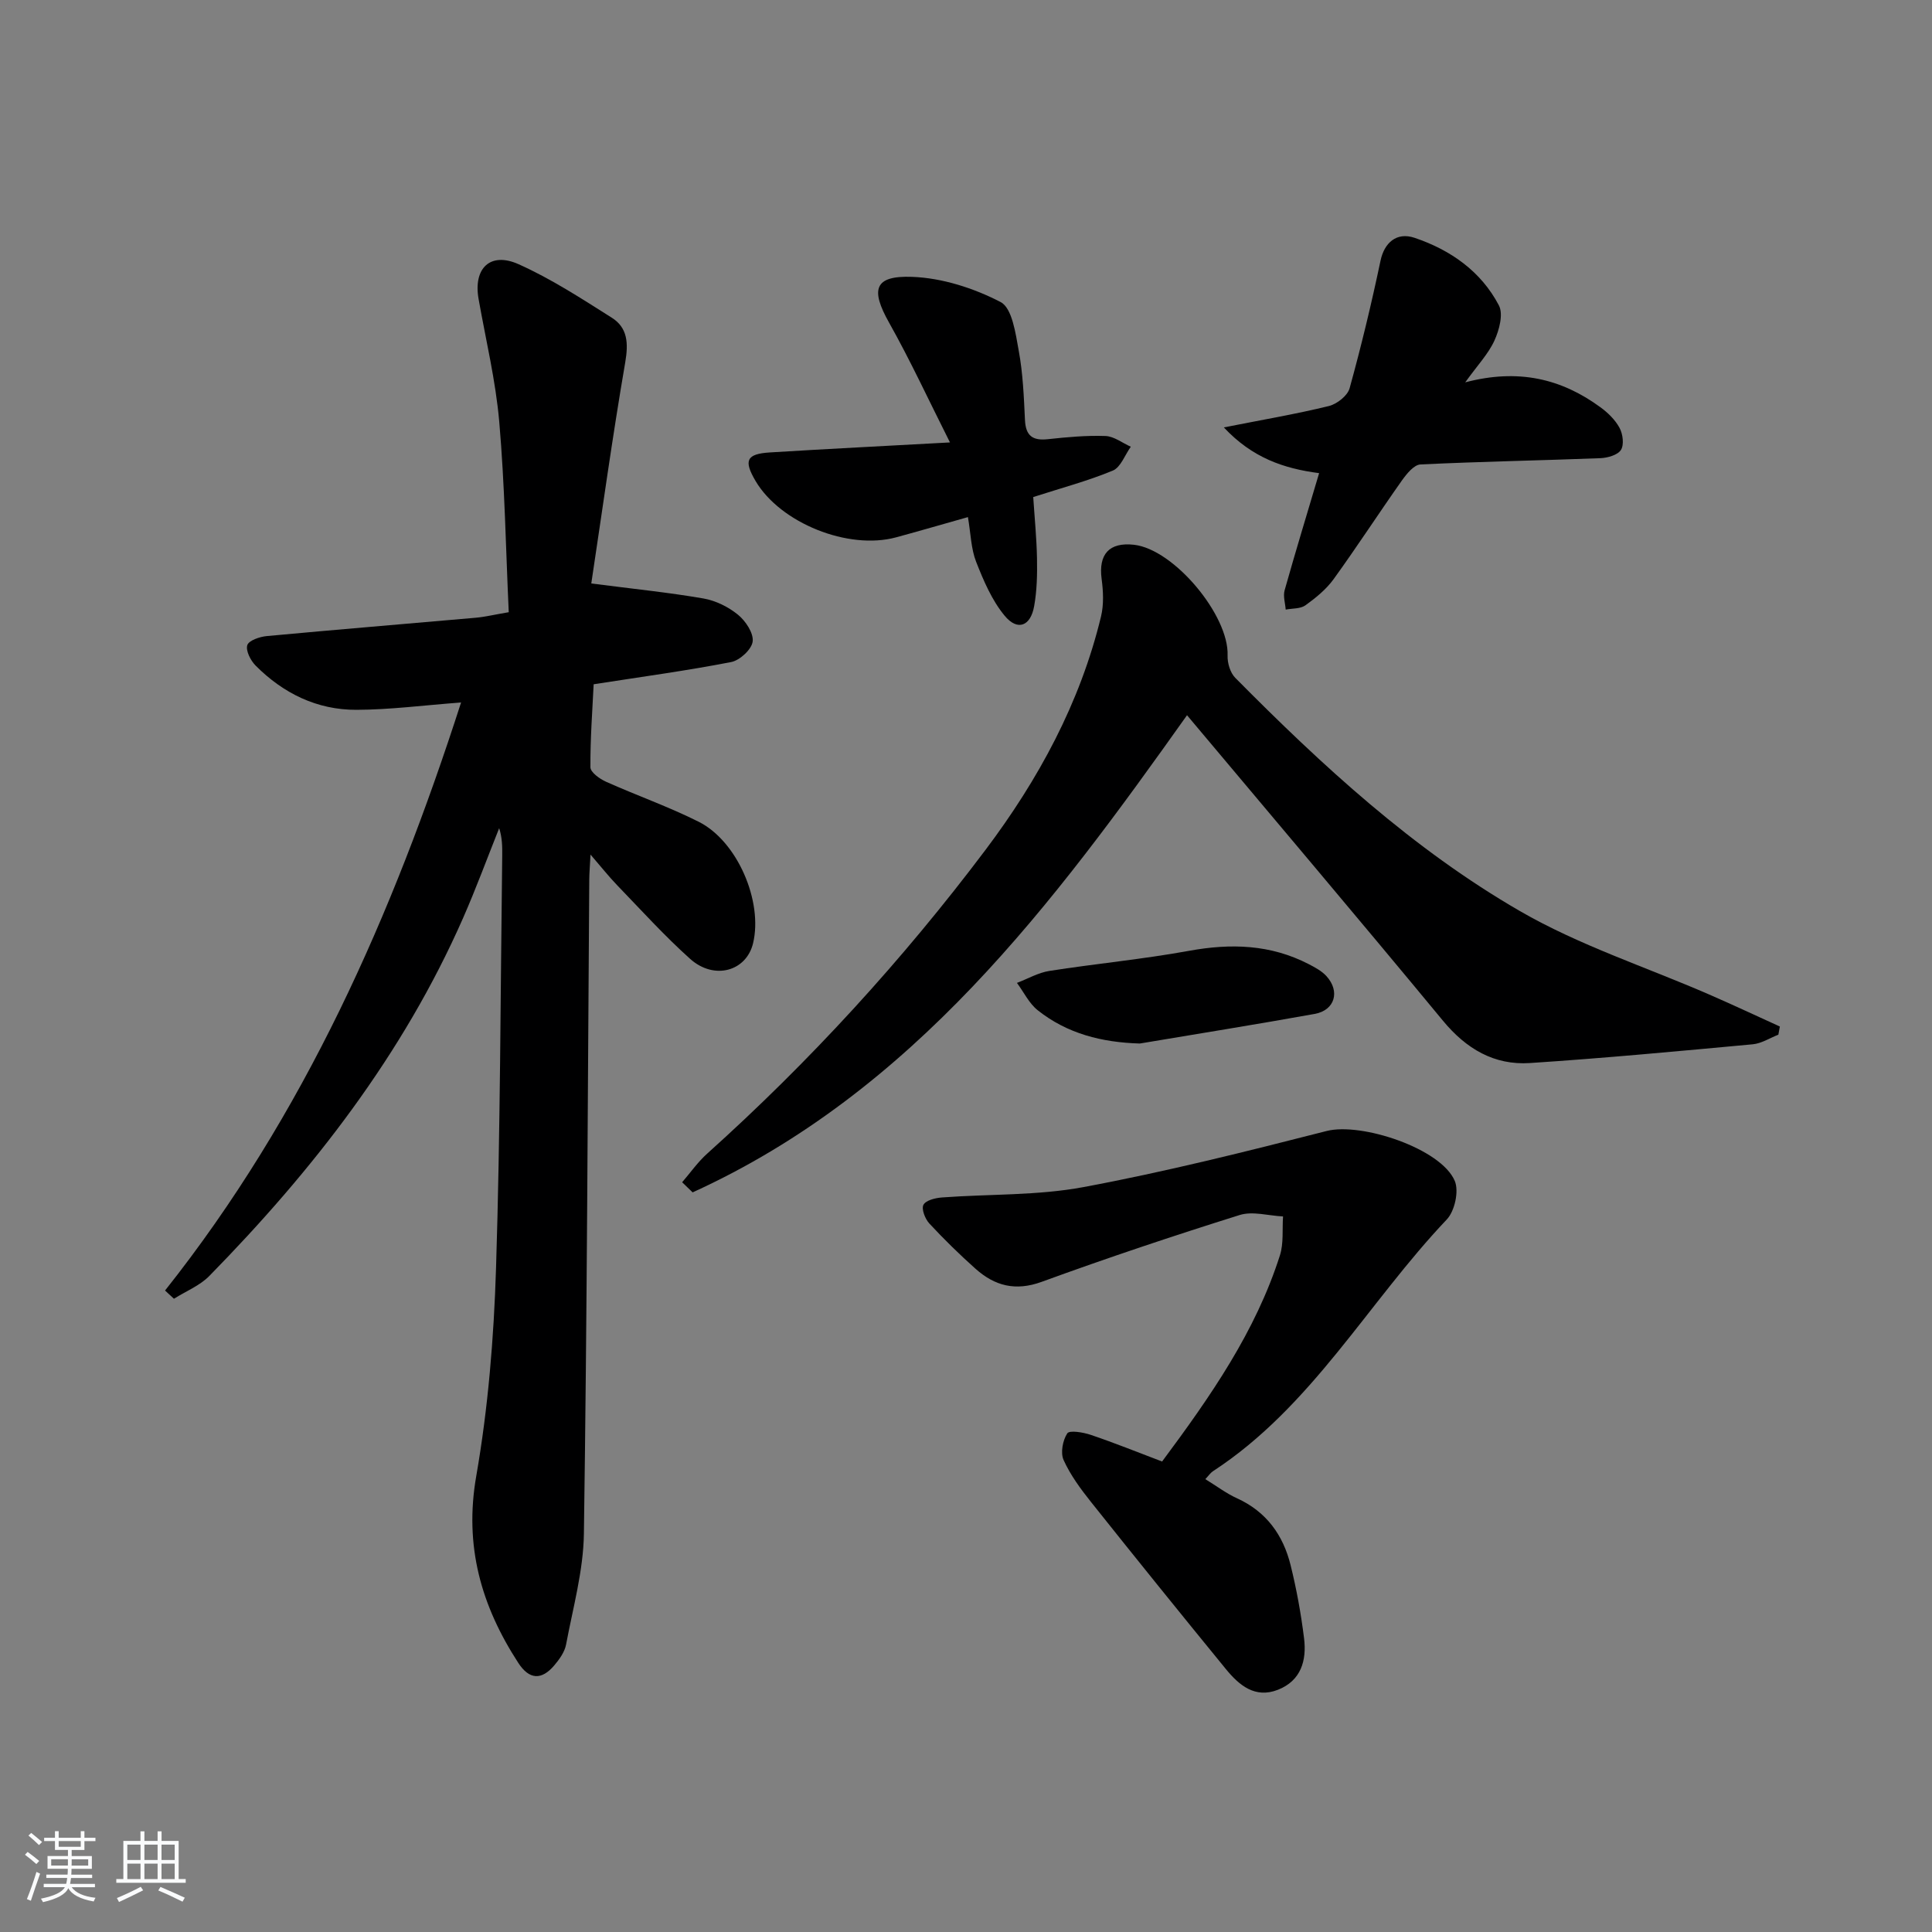 <svg enable-background="new 0 0 400 400" viewBox="0 0 400 400" xmlns="http://www.w3.org/2000/svg"><rect x="0" y="0" width="400" height="400" fill="#808080" stroke="none"/><path d="m5.17 384 .55-.58c.85.61 1.65 1.24 2.4 1.87l-.59.64c-.83-.73-1.62-1.38-2.36-1.93m1.22 9.53-.82-.34c.71-1.76 1.37-3.64 1.98-5.63.24.13.5.25.76.36-.6 1.67-1.24 3.54-1.92 5.61m-.5-13.5.57-.54c.56.44 1.31 1.06 2.26 1.87l-.65.64c-.67-.66-1.4-1.32-2.18-1.97m3.25.46h2.24v-1.36h.77v1.36h4.57v-1.36h.76v1.36h2.28v.69h-2.28v1.84h-2.64v1.26h4.18v2.64h-4.21c0 .45-.02.86-.05 1.21h4.32v.69h-4.38c-.04.34-.1.75-.19 1.22h5.15v.69h-4.82c.87 1.19 2.51 1.92 4.93 2.19-.17.31-.3.57-.37.76-2.77-.49-4.52-1.41-5.26-2.76-.56 1.26-2.3 2.23-5.24 2.9-.12-.24-.26-.48-.43-.72 2.73-.55 4.38-1.34 4.96-2.38h-4.38v-.69h4.65c.1-.38.17-.79.21-1.22h-4.32v-.69h4.4c.03-.34.05-.75.05-1.21h-4.2v-2.64h4.23v-1.26h-2.69v-1.84h-2.24zm1.46 4.46v1.29h3.45c.01-.4.02-.57.01-.53v-.32-.45h-3.46zm1.55-2.59h4.57v-1.19h-4.57zm6.11 2.59h-3.42v.77c-.01.19-.01.37-.02.53h3.44z" fill="#fafbfc"/><path d="m32.63 379.16h.82v1.98h3.54v7.89h1.46v.78h-14.37v-.78h1.46v-7.89h3.54v-1.98h.82v1.98h2.73zm-3.49 11.48.5.73c-1.61.82-3.28 1.63-5 2.42-.13-.27-.28-.55-.44-.82 1.75-.73 3.4-1.5 4.94-2.33m-2.78-5.55h2.73v-3.18h-2.73zm0 3.95h2.73v-3.2h-2.73zm3.54-3.95h2.73v-3.18h-2.73zm0 3.95h2.73v-3.2h-2.73zm7.89 4.68c-1.84-.92-3.51-1.7-5.02-2.32l.45-.73c1.89.8 3.57 1.55 5.04 2.23zm-1.62-11.81h-2.73v3.18h2.73zm-2.73 7.13h2.73v-3.2h-2.73z" fill="#fafbfc"/><g fill="#000001"><path d="m95.46 145.44c-7.82.59-14.74 1.5-21.66 1.52-8.15.03-15.15-3.4-20.88-9.16-1.04-1.05-2.08-3.09-1.72-4.23.32-.98 2.59-1.75 4.06-1.88 14.39-1.34 28.79-2.52 43.19-3.79 1.97-.17 3.91-.65 6.88-1.15-.61-13.22-.83-26.33-1.96-39.36-.74-8.57-2.79-17.02-4.29-25.52-1.11-6.31 2.41-9.8 8.28-7.17 6.74 3.01 13.02 7.11 19.29 11.07 3.32 2.09 3.47 5.31 2.8 9.24-2.66 15.47-4.8 31.02-7.03 45.79 8.72 1.13 16.02 1.86 23.23 3.11 2.53.44 5.15 1.74 7.14 3.36 1.58 1.29 3.26 3.81 3.04 5.55-.2 1.63-2.66 3.9-4.45 4.25-9.1 1.77-18.31 3.02-28.47 4.6-.26 5.41-.71 11.3-.67 17.19.01 1.03 1.92 2.41 3.23 2.99 6.36 2.85 12.98 5.17 19.19 8.29 8.02 4.03 13.32 16.48 11.26 25.13-1.38 5.82-8.05 7.72-13.04 3.25-5.32-4.77-10.14-10.1-15.11-15.25-1.7-1.76-3.22-3.69-5.51-6.34-.12 2.39-.25 3.79-.26 5.19-.32 45.14-.46 90.27-1.11 135.41-.11 7.67-2.26 15.33-3.69 22.95-.29 1.54-1.37 3.05-2.42 4.29-2.65 3.15-5.21 3-7.47-.48-7.67-11.8-11.24-24.19-8.71-38.67 2.47-14.18 3.65-28.69 4.1-43.1.9-28.45.91-56.94 1.28-85.41.02-1.82 0-3.65-.63-5.65-2.48 6.21-4.79 12.5-7.48 18.62-12.44 28.28-31.08 52.2-52.53 74.09-1.98 2.02-4.86 3.17-7.33 4.72-.61-.57-1.23-1.13-1.84-1.7 28.81-36.32 47.11-77.75 61.29-121.75z"/><path d="m368.19 214.22c-1.77.69-3.49 1.82-5.31 1.99-15.36 1.42-30.72 2.87-46.11 3.88-7.42.49-13.21-2.94-18.03-8.77-17.48-21.15-35.23-42.09-52.98-63.24-27.71 39-56.57 77.92-102.36 98.79-.72-.7-1.45-1.4-2.17-2.1 1.72-1.99 3.25-4.19 5.19-5.93 21.25-19.09 40.45-40.07 57.61-62.87 10.97-14.58 19.61-30.45 23.93-48.36.59-2.46.46-5.2.12-7.74-.68-5.13 1.57-7.66 6.71-7.08 8.27.94 19.68 14.62 19.37 22.93-.06 1.54.54 3.56 1.59 4.62 17.96 18.15 36.77 35.47 58.92 48.28 12.28 7.1 26.07 11.57 39.17 17.27 4.92 2.14 9.78 4.42 14.66 6.64-.1.55-.2 1.12-.31 1.69z"/><path d="m240.6 302.59c10.06-13.53 19.36-26.9 24.39-42.67.8-2.5.46-5.37.65-8.07-3.01-.14-6.29-1.14-8.99-.29-13.75 4.31-27.44 8.89-40.98 13.83-5.43 1.98-9.71.84-13.68-2.69-3.34-2.98-6.55-6.12-9.59-9.4-.87-.94-1.67-3-1.21-3.86.51-.94 2.47-1.42 3.85-1.52 9.78-.73 19.74-.36 29.31-2.15 16.91-3.15 33.64-7.35 50.32-11.61 7.16-1.83 23.71 3.62 26.53 10.35.89 2.12-.02 6.24-1.66 7.97-16.33 17.2-27.95 38.77-48.41 52.12-.51.33-.87.89-1.58 1.64 2.37 1.45 4.34 2.96 6.55 3.96 6.1 2.77 9.57 7.63 11.11 13.87 1.23 4.96 2.15 10.03 2.78 15.11.57 4.59-.61 8.78-5.41 10.67-4.75 1.86-8.04-.95-10.77-4.28-9.38-11.47-18.69-23-27.92-34.59-2.16-2.71-4.27-5.57-5.68-8.69-.68-1.5-.19-4.08.76-5.53.45-.69 3.31-.22 4.88.32 4.86 1.64 9.64 3.57 14.75 5.51z"/><path d="m253.38 88.49c8.2-1.62 15.03-2.78 21.73-4.42 1.68-.41 3.88-2.13 4.31-3.68 2.42-8.74 4.54-17.57 6.41-26.45.76-3.6 3.26-5.98 7.05-4.7 7.44 2.51 13.76 6.94 17.45 13.99.95 1.81.07 5.11-.93 7.29-1.26 2.76-3.49 5.09-6.04 8.64 11.01-2.9 19.92-.74 27.95 5.13 1.57 1.14 3.1 2.62 4 4.3.69 1.27.97 3.48.29 4.56-.67 1.06-2.76 1.65-4.25 1.71-12.42.48-24.86.7-37.27 1.3-1.33.07-2.84 1.93-3.81 3.29-4.79 6.78-9.31 13.75-14.17 20.47-1.53 2.11-3.68 3.86-5.82 5.4-1.04.75-2.71.62-4.09.89-.1-1.34-.57-2.79-.22-4.01 2.24-7.96 4.65-15.86 7.14-24.24-7.33-.95-13.84-3.18-19.73-9.47z"/><path d="m213.92 102.91c.27 4.2.7 8.47.78 12.74.06 3.28-.01 6.63-.59 9.85-.74 4.16-3.44 5.2-6.1 1.99-2.64-3.18-4.37-7.25-5.91-11.17-1.06-2.7-1.11-5.8-1.7-9.26-5.15 1.45-10 2.87-14.87 4.19-9.91 2.69-23.95-2.96-29.09-11.65-2.52-4.27-1.91-5.63 2.99-5.93 11.92-.74 23.85-1.33 37.25-2.07-4.32-8.57-8.15-16.87-12.61-24.81-3.86-6.86-3.1-9.76 4.78-9.47 6.22.23 12.76 2.33 18.32 5.22 2.39 1.24 3.1 6.5 3.75 10.08.87 4.71 1.06 9.56 1.29 14.36.16 3.27 1.6 4.29 4.74 3.95 3.96-.43 7.96-.8 11.92-.66 1.77.06 3.5 1.44 5.25 2.22-1.22 1.7-2.08 4.25-3.72 4.94-5.16 2.14-10.61 3.59-16.48 5.48z"/><path d="m235.99 216.05c-7.86-.23-15.01-2.03-21.12-6.87-1.81-1.43-2.9-3.76-4.32-5.68 2.23-.85 4.4-2.12 6.71-2.48 9.64-1.51 19.37-2.42 28.96-4.17 8.63-1.57 16.83-1.32 24.71 2.75 1.31.68 2.71 1.42 3.68 2.48 2.9 3.16 1.77 7.09-2.42 7.84-12.04 2.17-24.13 4.1-36.2 6.13z"/></g></svg>